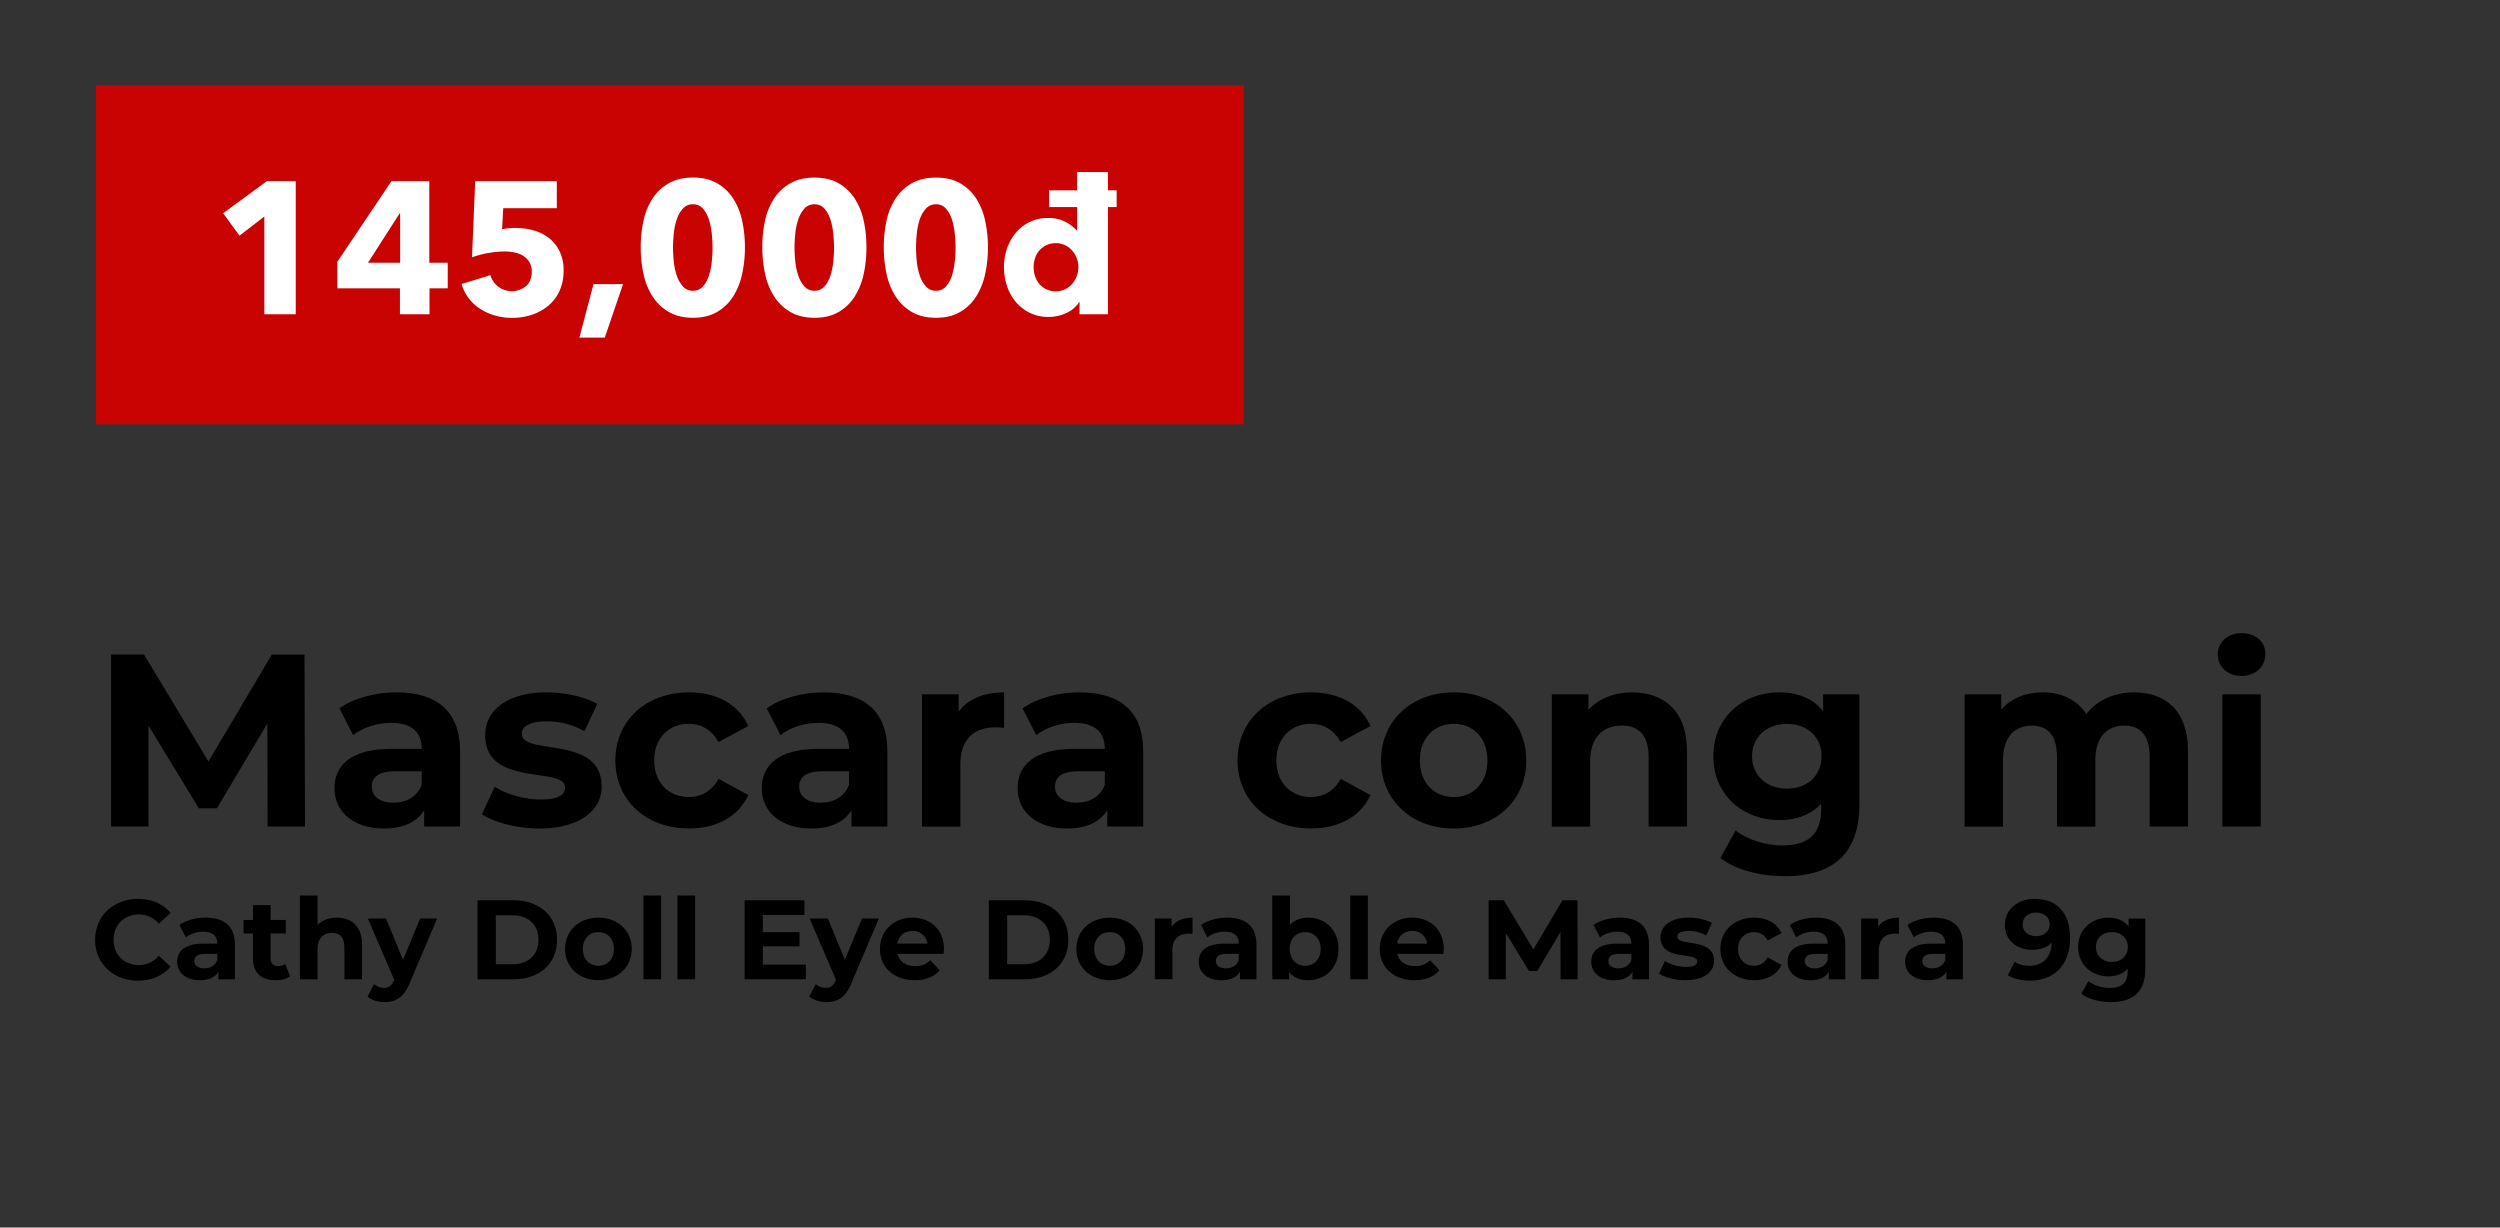 <svg id="Layer_1" data-name="Layer 1" xmlns="http://www.w3.org/2000/svg" viewBox="0 0 2006 984.99"><rect x="0" y="0" width="2006" height="984.99" fill="#333333" stroke="none"/><defs><style>.cls-1{fill:#c90202;}.cls-2{fill:#fff;}</style></defs><title>Image convert 1 fix text</title><path d="M214.77,663.22l-.2-82.81L174,648.63H159.56l-40.42-66.45v81h-30v-138h26.42L167.25,611l50.87-85.77h26.22l.4,138Z"/><path d="M369.15,602.69v60.53H340.36V650c-5.72,9.66-16.76,14.79-32.34,14.79-24.84,0-39.63-13.8-39.63-32.14,0-18.73,13.21-31.75,45.55-31.75h24.45c0-13.21-7.89-20.9-24.45-20.9-11.24,0-22.87,3.75-30.56,9.86l-11-21.49c11.63-8.28,28.78-12.82,45.74-12.82C350.42,555.56,369.15,570.55,369.15,602.69Zm-30.76,27V618.86h-21.1c-14.39,0-18.93,5.32-18.93,12.42,0,7.69,6.51,12.81,17.35,12.81C326,644.09,334.84,639.36,338.39,629.7Z"/><path d="M386.69,653.36,397,631.28c9.46,6.11,23.85,10.25,36.87,10.25,14.19,0,19.52-3.74,19.52-9.66,0-17.35-64.08.39-64.08-42,0-20.11,18.14-34.31,49.09-34.31,14.59,0,30.76,3.36,40.82,9.27l-10.25,21.89a60.93,60.93,0,0,0-30.57-7.89c-13.8,0-19.71,4.34-19.71,9.86,0,18.14,64.08.59,64.08,42.39,0,19.72-18.34,33.72-50.09,33.72C414.69,664.8,396.55,659.87,386.69,653.36Z"/><path d="M493.76,610.18c0-31.94,24.64-54.62,59.15-54.62,22.28,0,39.83,9.67,47.52,27l-23.86,12.81c-5.72-10-14.2-14.59-23.86-14.59-15.58,0-27.8,10.85-27.8,29.38s12.22,29.38,27.8,29.38c9.66,0,18.14-4.34,23.86-14.59l23.86,13c-7.69,17-25.24,26.82-47.52,26.82C518.4,664.8,493.76,642.12,493.76,610.18Z"/><path d="M712,602.69v60.53H683.24V650c-5.72,9.66-16.76,14.79-32.34,14.79-24.85,0-39.63-13.8-39.63-32.14,0-18.73,13.21-31.75,45.54-31.75h24.45c0-13.21-7.88-20.9-24.45-20.9-11.23,0-22.87,3.75-30.56,9.86l-11-21.49C626.84,560.1,644,555.56,661,555.56,693.29,555.56,712,570.55,712,602.69Zm-30.76,27V618.86H660.17c-14.4,0-18.93,5.32-18.93,12.42,0,7.69,6.5,12.81,17.35,12.81C668.84,644.09,677.71,639.36,681.26,629.7Z"/><path d="M805.68,555.56V584c-2.57-.2-4.54-.4-6.9-.4-17,0-28.2,9.27-28.2,29.58v50.08H739.82V557.14H769.2v14C776.69,560.89,789.31,555.56,805.68,555.56Z"/><path d="M917.28,602.69v60.53H888.49V650c-5.72,9.66-16.76,14.79-32.33,14.79-24.85,0-39.64-13.8-39.64-32.14,0-18.73,13.21-31.75,45.55-31.75h24.45c0-13.21-7.89-20.9-24.45-20.9-11.24,0-22.87,3.75-30.56,9.86l-11-21.49c11.63-8.28,28.78-12.82,45.74-12.82C898.55,555.56,917.28,570.55,917.28,602.69Zm-30.76,27V618.86h-21.1c-14.39,0-18.93,5.32-18.93,12.42,0,7.69,6.51,12.81,17.35,12.81C874.1,644.09,883,639.36,886.52,629.7Z"/><path d="M993,610.18c0-31.94,24.64-54.62,59.15-54.62,22.28,0,39.83,9.67,47.52,27l-23.86,12.81c-5.72-10-14.2-14.59-23.86-14.59-15.57,0-27.8,10.85-27.8,29.38s12.23,29.38,27.8,29.38c9.66,0,18.14-4.34,23.86-14.59l23.86,13c-7.69,17-25.24,26.82-47.52,26.82C1017.63,664.8,993,642.12,993,610.18Z"/><path d="M1108.14,610.18c0-31.94,24.64-54.62,58.36-54.62s58.17,22.68,58.17,54.62-24.45,54.62-58.17,54.62S1108.14,642.12,1108.14,610.18Zm85.37,0c0-18.34-11.63-29.38-27-29.38s-27.21,11-27.21,29.38,11.83,29.38,27.21,29.38S1193.51,628.52,1193.51,610.18Z"/><path d="M1353.62,602.49v60.73h-30.76v-56c0-17.15-7.89-25-21.5-25-14.78,0-25.43,9.07-25.43,28.59v52.45h-30.76V557.14h29.38v12.42c8.28-9.07,20.7-14,35.1-14C1334.69,555.56,1353.62,570.15,1353.62,602.49Z"/><path d="M1492,557.14v88.33c0,39.44-21.3,57.58-59.55,57.58-20.11,0-39.63-4.93-52-14.59l12.22-22.08c9.07,7.29,23.86,12,37.47,12,21.68,0,31.15-9.86,31.15-29v-4.54c-8.09,8.88-19.72,13.21-33.52,13.21-29.38,0-53-20.3-53-51.26s23.66-51.27,53-51.27c14.79,0,27,4.93,35.1,15.19V557.14Zm-30.37,49.69c0-15.58-11.63-26-27.8-26s-28,10.45-28,26,11.83,26,28,26S1461.66,622.41,1461.66,606.83Z"/><path d="M1755.64,602.49v60.73h-30.75v-56c0-17.15-7.69-25-20.12-25-13.8,0-23.46,8.87-23.46,27.8v53.24h-30.76v-56c0-17.15-7.3-25-20.11-25-13.61,0-23.27,8.87-23.27,27.8v53.24h-30.76V557.14h29.38v12.23c7.89-9.07,19.72-13.81,33.32-13.81,14.79,0,27.41,5.72,34.9,17.35,8.48-10.84,22.28-17.35,38.26-17.35C1737.5,555.56,1755.64,570.15,1755.64,602.49Z"/><path d="M1779.5,525.2c0-9.66,7.69-17.16,19.12-17.16s19.13,7.1,19.13,16.57c0,10.25-7.69,17.74-19.13,17.74S1779.5,534.86,1779.5,525.2Zm3.75,31.94H1814V663.22h-30.75Z"/><path d="M76.33,754.08c0-19.12,14.68-32.79,34.43-32.79,11,0,20.11,4,26.09,11.23l-9.42,8.7a20.38,20.38,0,0,0-16-7.43c-11.86,0-20.29,8.33-20.29,20.29s8.43,20.29,20.29,20.29a20.19,20.19,0,0,0,16-7.52l9.42,8.7c-6,7.34-15.13,11.32-26.18,11.32C91,786.87,76.33,773.2,76.33,754.08Z"/><path d="M188.49,758v27.81H175.26v-6.07c-2.63,4.44-7.7,6.79-14.86,6.79-11.41,0-18.21-6.34-18.21-14.77,0-8.6,6.07-14.58,20.93-14.58h11.23c0-6.07-3.62-9.6-11.23-9.6a23.42,23.42,0,0,0-14,4.53L144,742.21c5.34-3.8,13.22-5.89,21-5.89C179.88,736.32,188.49,743.21,188.49,758Zm-14.14,12.41v-5h-9.69c-6.61,0-8.7,2.45-8.7,5.71,0,3.53,3,5.89,8,5.89C168.65,777,172.72,774.83,174.35,770.39Z"/><path d="M232.69,783.43c-2.9,2.09-7.15,3.08-11.5,3.08-11.51,0-18.21-5.89-18.21-17.48V749h-7.52V738.14H203V726.27h14.13v11.87h12.14V749H217.11v19.84c0,4.16,2.27,6.43,6.07,6.43a9.57,9.57,0,0,0,5.71-1.81Z"/><path d="M290.49,757.88v27.91H276.36V760.06c0-7.88-3.62-11.51-9.88-11.51-6.79,0-11.68,4.17-11.68,13.14v24.1H240.67V718.57H254.8v23.55c3.8-3.8,9.24-5.8,15.49-5.8C281.79,736.32,290.49,743,290.49,757.88Z"/><path d="M350.74,737.05l-22,51.73c-4.71,11.77-11.41,15.31-20.2,15.31-5,0-10.42-1.63-13.59-4.44l5.16-10.06a12.57,12.57,0,0,0,8,3.08c3.89,0,6.07-1.72,8-6.07l.18-.45-21.11-49.1H309.7l13.68,33.07,13.77-33.07Z"/><path d="M383.17,722.37H412c20.75,0,35,12.5,35,31.71s-14.22,31.71-35,31.71h-28.8Zm28.08,51.37c12.59,0,20.84-7.52,20.84-19.66s-8.25-19.66-20.84-19.66H397.84v39.32Z"/><path d="M453.38,761.42c0-14.68,11.32-25.1,26.81-25.1s26.72,10.42,26.72,25.1-11.23,25.09-26.72,25.09S453.38,776.09,453.38,761.42Zm39.22,0c0-8.43-5.34-13.5-12.41-13.5s-12.5,5.07-12.5,13.5,5.43,13.5,12.5,13.5S492.6,769.84,492.6,761.42Z"/><path d="M516.34,718.57h14.13v67.22H516.34Z"/><path d="M543.6,718.57h14.14v67.22H543.6Z"/><path d="M646.61,774v11.78H597.5V722.37h47.93v11.78H612.09v13.77h29.44v11.41H612.09V774Z"/><path d="M705.22,737.05l-22,51.73c-4.72,11.77-11.42,15.31-20.21,15.31-5,0-10.42-1.63-13.59-4.44l5.17-10.06a12.52,12.52,0,0,0,8,3.08c3.9,0,6.07-1.72,8-6.07l.18-.45-21.1-49.1h14.58l13.68,33.07,13.77-33.07Z"/><path d="M757.13,765.4H720.26c1.36,6.07,6.52,9.79,14,9.79a16.53,16.53,0,0,0,12.23-4.71l7.52,8.15c-4.53,5.16-11.33,7.88-20.11,7.88-16.85,0-27.82-10.6-27.82-25.09s11.15-25.1,26-25.1c14.32,0,25.37,9.61,25.37,25.28C757.4,762.69,757.22,764.23,757.13,765.4Zm-37-8.24h24a11.58,11.58,0,0,0-12-10.15C725.69,747,721.07,750.91,720.08,757.16Z"/><path d="M793.45,722.37h28.81c20.75,0,35,12.5,35,31.71s-14.22,31.71-35,31.71H793.45Zm28.09,51.37c12.59,0,20.83-7.52,20.83-19.66s-8.24-19.66-20.83-19.66H808.13v39.32Z"/><path d="M863.66,761.42c0-14.68,11.33-25.1,26.82-25.1s26.72,10.42,26.72,25.1S906,786.51,890.48,786.51,863.66,776.09,863.66,761.42Zm39.23,0c0-8.43-5.35-13.5-12.41-13.5S878,753,878,761.42s5.44,13.5,12.51,13.5S902.89,769.84,902.89,761.42Z"/><path d="M956.88,736.32v13c-1.18-.09-2.08-.18-3.17-.18-7.79,0-13,4.26-13,13.59v23H926.62V737.05h13.5v6.43C943.56,738.77,949.36,736.32,956.88,736.32Z"/><path d="M1008.16,758v27.81H994.93v-6.07c-2.63,4.44-7.7,6.79-14.86,6.79-11.41,0-18.2-6.34-18.2-14.77,0-8.6,6.07-14.58,20.92-14.58H994c0-6.07-3.63-9.6-11.24-9.6a23.42,23.42,0,0,0-14,4.53l-5.07-9.88c5.34-3.8,13.22-5.89,21-5.89C999.55,736.32,1008.16,743.21,1008.16,758ZM994,770.39v-5h-9.7c-6.61,0-8.69,2.45-8.69,5.71,0,3.53,3,5.89,8,5.89C988.32,777,992.39,774.83,994,770.39Z"/><path d="M1074,761.42c0,15.31-10.6,25.09-24.28,25.09-6.53,0-11.78-2.08-15.31-6.34v5.62h-13.5V718.57h14.13v23.64c3.63-4,8.61-5.89,14.68-5.89C1063.42,736.32,1074,746.11,1074,761.42Zm-14.32,0c0-8.43-5.34-13.5-12.41-13.5s-12.41,5.07-12.41,13.5,5.35,13.5,12.41,13.5S1059.7,769.84,1059.7,761.42Z"/><path d="M1083.44,718.57h14.13v67.22h-14.13Z"/><path d="M1158.17,765.4H1121.3c1.36,6.07,6.53,9.79,14,9.79a16.54,16.54,0,0,0,12.23-4.71l7.51,8.15c-4.53,5.16-11.32,7.88-20.11,7.88-16.85,0-27.81-10.6-27.81-25.09s11.14-25.1,26-25.1c14.31,0,25.37,9.61,25.37,25.28C1158.45,762.69,1158.27,764.23,1158.17,765.4Zm-37.05-8.24h24a11.59,11.59,0,0,0-12-10.15C1126.74,747,1122.12,750.91,1121.12,757.16Z"/><path d="M1252.21,785.79l-.09-38-18.66,31.34h-6.62l-18.57-30.53v37.24H1194.5V722.37h12.14l23.74,39.41,23.37-39.41h12l.18,63.42Z"/><path d="M1323.14,758v27.81h-13.22v-6.07c-2.63,4.44-7.7,6.79-14.86,6.79-11.42,0-18.21-6.34-18.21-14.77,0-8.6,6.07-14.58,20.93-14.58H1309c0-6.07-3.62-9.6-11.23-9.6a23.4,23.4,0,0,0-14,4.53l-5.08-9.88c5.35-3.8,13.23-5.89,21-5.89C1314.54,736.32,1323.14,743.21,1323.14,758ZM1309,770.39v-5h-9.69c-6.62,0-8.7,2.45-8.7,5.71,0,3.53,3,5.89,8,5.89C1303.3,777,1307.38,774.83,1309,770.39Z"/><path d="M1331.2,781.26l4.72-10.15a33.3,33.3,0,0,0,16.94,4.71c6.52,0,9-1.72,9-4.44,0-8-29.44.18-29.44-19.29,0-9.24,8.34-15.77,22.56-15.77,6.7,0,14.13,1.54,18.75,4.26L1369,750.64a28,28,0,0,0-14-3.63c-6.34,0-9.06,2-9.06,4.53,0,8.34,29.44.28,29.44,19.48,0,9.06-8.42,15.49-23,15.49C1344.07,786.51,1335.73,784.25,1331.2,781.26Z"/><path d="M1380.39,761.42c0-14.68,11.33-25.1,27.18-25.1,10.24,0,18.3,4.44,21.84,12.42l-11,5.88c-2.62-4.62-6.52-6.7-11-6.7-7.15,0-12.77,5-12.77,13.5s5.62,13.5,12.77,13.5c4.44,0,8.34-2,11-6.71l11,6c-3.54,7.79-11.6,12.32-21.84,12.32C1391.72,786.51,1380.39,776.09,1380.39,761.42Z"/><path d="M1480.68,758v27.81h-13.23v-6.07c-2.62,4.44-7.7,6.79-14.85,6.79-11.42,0-18.21-6.34-18.21-14.77,0-8.6,6.07-14.58,20.92-14.58h11.24c0-6.07-3.63-9.6-11.24-9.6a23.42,23.42,0,0,0-14,4.53l-5.07-9.88c5.34-3.8,13.22-5.89,21-5.89C1472.07,736.32,1480.68,743.21,1480.68,758Zm-14.13,12.41v-5h-9.7c-6.61,0-8.69,2.45-8.69,5.71,0,3.53,3,5.89,8,5.89C1460.84,777,1464.92,774.83,1466.55,770.39Z"/><path d="M1523.71,736.32v13c-1.18-.09-2.08-.18-3.17-.18-7.79,0-13,4.26-13,13.59v23h-14.13V737.05H1507v6.43C1510.39,738.77,1516.19,736.32,1523.71,736.32Z"/><path d="M1575,758v27.81h-13.23v-6.07c-2.63,4.44-7.7,6.79-14.86,6.79-11.41,0-18.21-6.34-18.21-14.77,0-8.6,6.07-14.58,20.93-14.58h11.23c0-6.07-3.62-9.6-11.23-9.6a23.42,23.42,0,0,0-14,4.53l-5.07-9.88c5.34-3.8,13.22-5.89,21-5.89C1566.38,736.32,1575,743.21,1575,758Zm-14.14,12.41v-5h-9.69c-6.61,0-8.7,2.45-8.7,5.71,0,3.53,3,5.89,8,5.89C1555.15,777,1559.22,774.83,1560.85,770.39Z"/><path d="M1661.05,752.72c0,21.92-13.14,34.15-32.34,34.15-6.71,0-13.14-1.54-17.58-4.34l5.44-10.79c3.44,2.36,7.51,3.18,11.86,3.18,10.51,0,17.4-6.26,17.85-18.48-3.71,3.71-9.15,5.7-15.76,5.7-12.23,0-21.84-7.79-21.84-19.75,0-12.95,10.6-21.1,24-21.1C1650.27,721.29,1661.05,732.25,1661.05,752.72Zm-16.4-11.05c0-5.44-4.08-9.42-11.05-9.42-6.25,0-10.6,3.62-10.6,9.42s4.26,9.51,10.78,9.51S1644.65,747.2,1644.65,741.67Z"/><path d="M1721.38,737.05v40.58c0,18.12-9.78,26.46-27.36,26.46-9.24,0-18.21-2.27-23.91-6.71l5.61-10.14c4.17,3.35,11,5.52,17.21,5.52,10,0,14.32-4.53,14.32-13.31v-2.09c-3.72,4.08-9.06,6.07-15.4,6.07-13.5,0-24.37-9.33-24.37-23.55s10.87-23.56,24.37-23.56c6.79,0,12.41,2.27,16.12,7v-6.25Zm-14,22.83c0-7.16-5.35-12-12.77-12s-12.87,4.8-12.87,12,5.44,12,12.87,12S1707.43,767,1707.43,759.88Z"/><g id="_Rectangle_" data-name="&lt;Rectangle&gt;"><rect class="cls-1" x="77" y="68.49" width="921" height="272"/></g><path class="cls-2" d="M212.1,252.19V173.71L192.18,189.1l-13.13-18,35.15-25.81h23.11V252.19Z"/><path class="cls-2" d="M344.62,231.36v20.83h-23.7V231.36H270.66V210.08l43.47-64.75h30.34v65.5h14.79v20.53Zm-23.55-60.07h-.45l-25.36,39.54h25.81Z"/><path class="cls-2" d="M452.23,216.87a38.66,38.66,0,0,1-3.47,17,34,34,0,0,1-9.29,11.85,40.08,40.08,0,0,1-13.2,7A50.23,50.23,0,0,1,411,255.06a49.7,49.7,0,0,1-13.81-1.89,44.2,44.2,0,0,1-11.92-5.36,36.14,36.14,0,0,1-9.21-8.53,34,34,0,0,1-5.65-11.39l23.09-7.1a17.88,17.88,0,0,0,6.26,9.21,18.22,18.22,0,0,0,22.19-.3q4.75-3.93,4.75-11.62a14.63,14.63,0,0,0-2-7.85,15.3,15.3,0,0,0-5.06-5.06,21.25,21.25,0,0,0-7-2.64,41.82,41.82,0,0,0-7.85-.75,77,77,0,0,0-13.06,1.28,75.79,75.79,0,0,0-13,3.4l2.56-61.13h65.5v21.74h-43l-.91,16.9a32.62,32.62,0,0,1,5.36-.83c2-.15,3.75-.23,5.36-.23A52.56,52.56,0,0,1,428.68,185a34.5,34.5,0,0,1,12.3,6.41,30.84,30.84,0,0,1,8.23,10.64A34.11,34.11,0,0,1,452.23,216.87Z"/><path class="cls-2" d="M485.28,270.9H464.9L476.22,228h23.7Z"/><path class="cls-2" d="M597.72,198.46A99.92,99.92,0,0,1,595.46,220a55.19,55.19,0,0,1-7.25,18,37.52,37.52,0,0,1-12.9,12.37q-7.93,4.61-19.25,4.61t-19.31-4.61a37.91,37.91,0,0,1-13.06-12.37,54.2,54.2,0,0,1-7.32-18,99.92,99.92,0,0,1-2.26-21.58A98.87,98.87,0,0,1,516.37,177a52.52,52.52,0,0,1,7.32-17.81A37.75,37.75,0,0,1,536.75,147q8-4.53,19.31-4.53T575.31,147a37.35,37.35,0,0,1,12.9,12.15A53.47,53.47,0,0,1,595.46,177,98.87,98.87,0,0,1,597.72,198.46Zm-26,0q0-5-.6-11a55.24,55.24,0,0,0-2.27-11.24,24.48,24.48,0,0,0-4.75-8.76,10.24,10.24,0,0,0-8.08-3.54,10.45,10.45,0,0,0-8.15,3.54,24.57,24.57,0,0,0-4.9,8.76,51.45,51.45,0,0,0-2.34,11.24q-.6,6-.6,11,0,5.13.6,11.24A51.45,51.45,0,0,0,543,221a24.65,24.65,0,0,0,4.9,8.76,10.45,10.45,0,0,0,8.15,3.54,10.24,10.24,0,0,0,8.08-3.54,24.57,24.57,0,0,0,4.75-8.76,55.21,55.21,0,0,0,2.27-11.32Q571.76,203.6,571.76,198.46Z"/><path class="cls-2" d="M695.22,198.46A99.92,99.92,0,0,1,693,220a55.18,55.18,0,0,1-7.24,18,37.52,37.52,0,0,1-12.9,12.37q-7.93,4.61-19.25,4.61t-19.32-4.61a38,38,0,0,1-13-12.37,54.2,54.2,0,0,1-7.32-18,99.92,99.92,0,0,1-2.27-21.58A98.86,98.86,0,0,1,613.87,177a52.52,52.52,0,0,1,7.32-17.81,37.81,37.81,0,0,1,13-12.15q8-4.53,19.32-4.53T672.81,147a37.35,37.35,0,0,1,12.9,12.15A53.46,53.46,0,0,1,693,177,98.86,98.86,0,0,1,695.22,198.46Zm-26,0a109.5,109.5,0,0,0-.61-11,54.58,54.58,0,0,0-2.26-11.24,24.48,24.48,0,0,0-4.75-8.76,10.24,10.24,0,0,0-8.08-3.54,10.44,10.44,0,0,0-8.15,3.54,24.57,24.57,0,0,0-4.9,8.76,51.45,51.45,0,0,0-2.34,11.24,109.5,109.5,0,0,0-.61,11q0,5.13.61,11.24A51.45,51.45,0,0,0,640.51,221a24.65,24.65,0,0,0,4.9,8.76,10.44,10.44,0,0,0,8.15,3.54,10.24,10.24,0,0,0,8.08-3.54,24.57,24.57,0,0,0,4.75-8.76,54.56,54.56,0,0,0,2.26-11.32Q669.26,203.6,669.26,198.46Z"/><path class="cls-2" d="M792.72,198.46A99.92,99.92,0,0,1,790.45,220a55.18,55.18,0,0,1-7.24,18,37.46,37.46,0,0,1-12.91,12.37q-7.92,4.61-19.24,4.61t-19.32-4.61a38,38,0,0,1-13-12.37,54,54,0,0,1-7.32-18,99.92,99.92,0,0,1-2.27-21.58A98.86,98.86,0,0,1,711.37,177a52.32,52.32,0,0,1,7.32-17.81,37.81,37.81,0,0,1,13-12.15q8-4.53,19.32-4.53T770.3,147a37.29,37.29,0,0,1,12.91,12.15A53.46,53.46,0,0,1,790.45,177,98.86,98.86,0,0,1,792.72,198.46Zm-26,0c0-3.32-.21-7-.61-11a54.58,54.58,0,0,0-2.26-11.24,24.48,24.48,0,0,0-4.75-8.76,10.24,10.24,0,0,0-8.08-3.54,10.44,10.44,0,0,0-8.15,3.54,24.57,24.57,0,0,0-4.9,8.76,51.45,51.45,0,0,0-2.34,11.24,109.5,109.5,0,0,0-.61,11q0,5.13.61,11.24A51.45,51.45,0,0,0,738,221a24.65,24.65,0,0,0,4.9,8.76,10.44,10.44,0,0,0,8.15,3.54,10.24,10.24,0,0,0,8.08-3.54,24.57,24.57,0,0,0,4.75-8.76,54.56,54.56,0,0,0,2.26-11.32C766.55,205.63,766.76,201.88,766.76,198.46Z"/><path class="cls-2" d="M866.22,252.19v-9.81h-.3a23.57,23.57,0,0,1-10.34,8.83,33.72,33.72,0,0,1-14.26,3.09,33.36,33.36,0,0,1-15.1-3.32A34.49,34.49,0,0,1,815,242.15a38.74,38.74,0,0,1-7-12.75,47.4,47.4,0,0,1-2.41-15.09,45.47,45.47,0,0,1,2.49-15,39.09,39.09,0,0,1,7.09-12.6A33.07,33.07,0,0,1,841,174.91a28.71,28.71,0,0,1,14,3.17A31.17,31.17,0,0,1,864,185h.31V166.16H841.77V152.73h22.49V138.09H889v14.64H896v13.43H889v86Zm-.91-37.73a20.61,20.61,0,0,0-4.9-13.29,18.09,18.09,0,0,0-5.66-4.37,16.63,16.63,0,0,0-7.55-1.66,17,17,0,0,0-7.7,1.66,17.39,17.39,0,0,0-9,10.41,22.92,22.92,0,0,0-1.13,7.1,23.53,23.53,0,0,0,1.13,7.16,18.48,18.48,0,0,0,3.4,6.27,16.66,16.66,0,0,0,13.28,6,16.76,16.76,0,0,0,7.55-1.66,18.12,18.12,0,0,0,5.66-4.38,20.05,20.05,0,0,0,3.62-6.19A20.41,20.41,0,0,0,865.31,214.46Z"/></svg>
